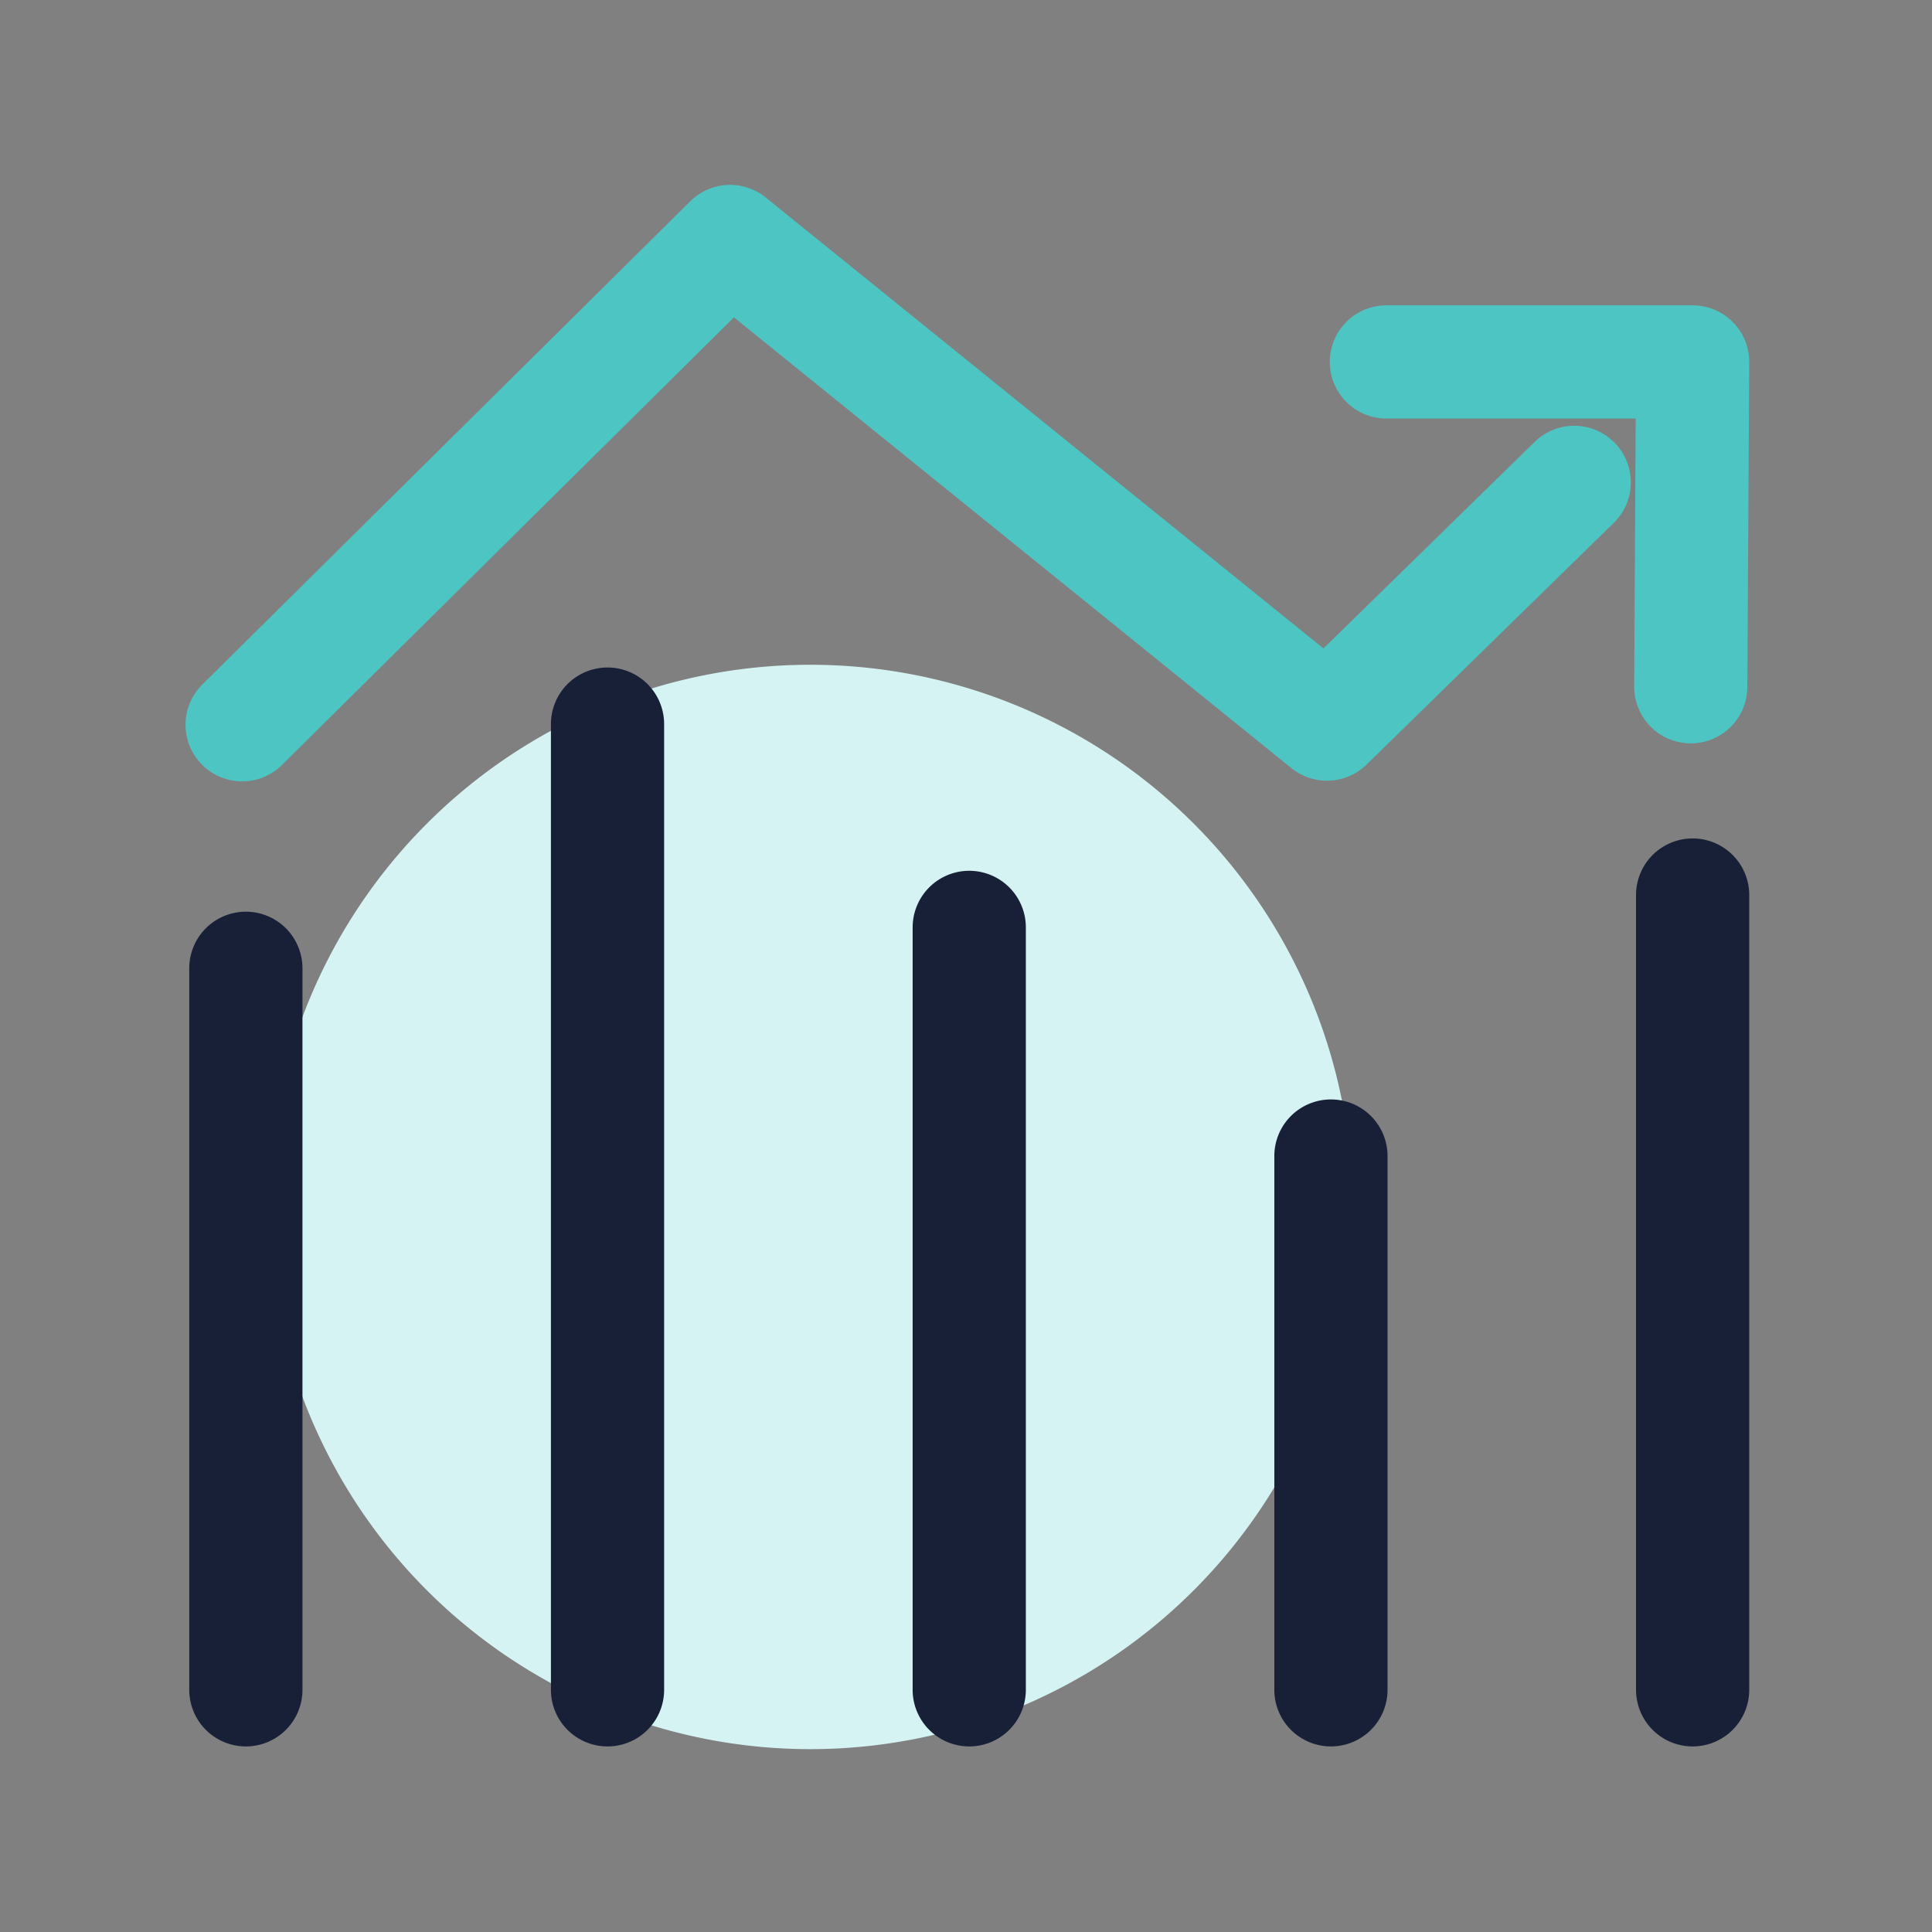 <?xml version="1.0" standalone="no"?><!DOCTYPE svg PUBLIC "-//W3C//DTD SVG 1.1//EN" "http://www.w3.org/Graphics/SVG/1.1/DTD/svg11.dtd"><svg t="1720222167226" class="icon" viewBox="0 0 1024 1024" version="1.1" xmlns="http://www.w3.org/2000/svg" p-id="1022" xmlns:xlink="http://www.w3.org/1999/xlink" width="200" height="200"><rect x="0" y="0" width="1024" height="1024" fill="#808080" stroke="none"/><path d="M429.48 639.71m-287.37 0a287.37 287.37 0 1 0 574.74 0 287.37 287.37 0 1 0-574.74 0Z" fill="#D6F3F4" p-id="1023"></path><path d="M703.33 413.79a30 30 0 0 1-18.86-6.67L389 168.21 149.8 405.1a30 30 0 1 1-42.22-42.62l258.27-255.8a30 30 0 0 1 40-2l295.61 239L813.12 234.5a30 30 0 1 1 41.94 42.9L724.31 405.24a30 30 0 0 1-20.98 8.55z" fill="#4DC5C3" p-id="1024"></path><path d="M896.18 394H896a30 30 0 0 1-29.84-30.17l0.79-142H734.82a30 30 0 0 1 0-60h162.31a30 30 0 0 1 30 30.17l-1 172.18A30 30 0 0 1 896.18 394z" fill="#4DC5C3" p-id="1025"></path><path d="M130.31 925.64a30 30 0 0 1-30-30V513.22a30 30 0 0 1 60 0v382.42a30 30 0 0 1-30 30zM322 925.64a30 30 0 0 1-30-30V383.79a30 30 0 1 1 60 0v511.85a30 30 0 0 1-30 30zM513.72 925.64a30 30 0 0 1-30-30v-404.1a30 30 0 1 1 60 0v404.1a30 30 0 0 1-30 30zM705.42 925.64a30 30 0 0 1-30-30V612.73a30 30 0 0 1 60 0v282.91a30 30 0 0 1-30 30zM897.13 925.64a30 30 0 0 1-30-30V474.39a30 30 0 0 1 60 0v421.25a30 30 0 0 1-30 30z" fill="#182038" p-id="1026"></path></svg>